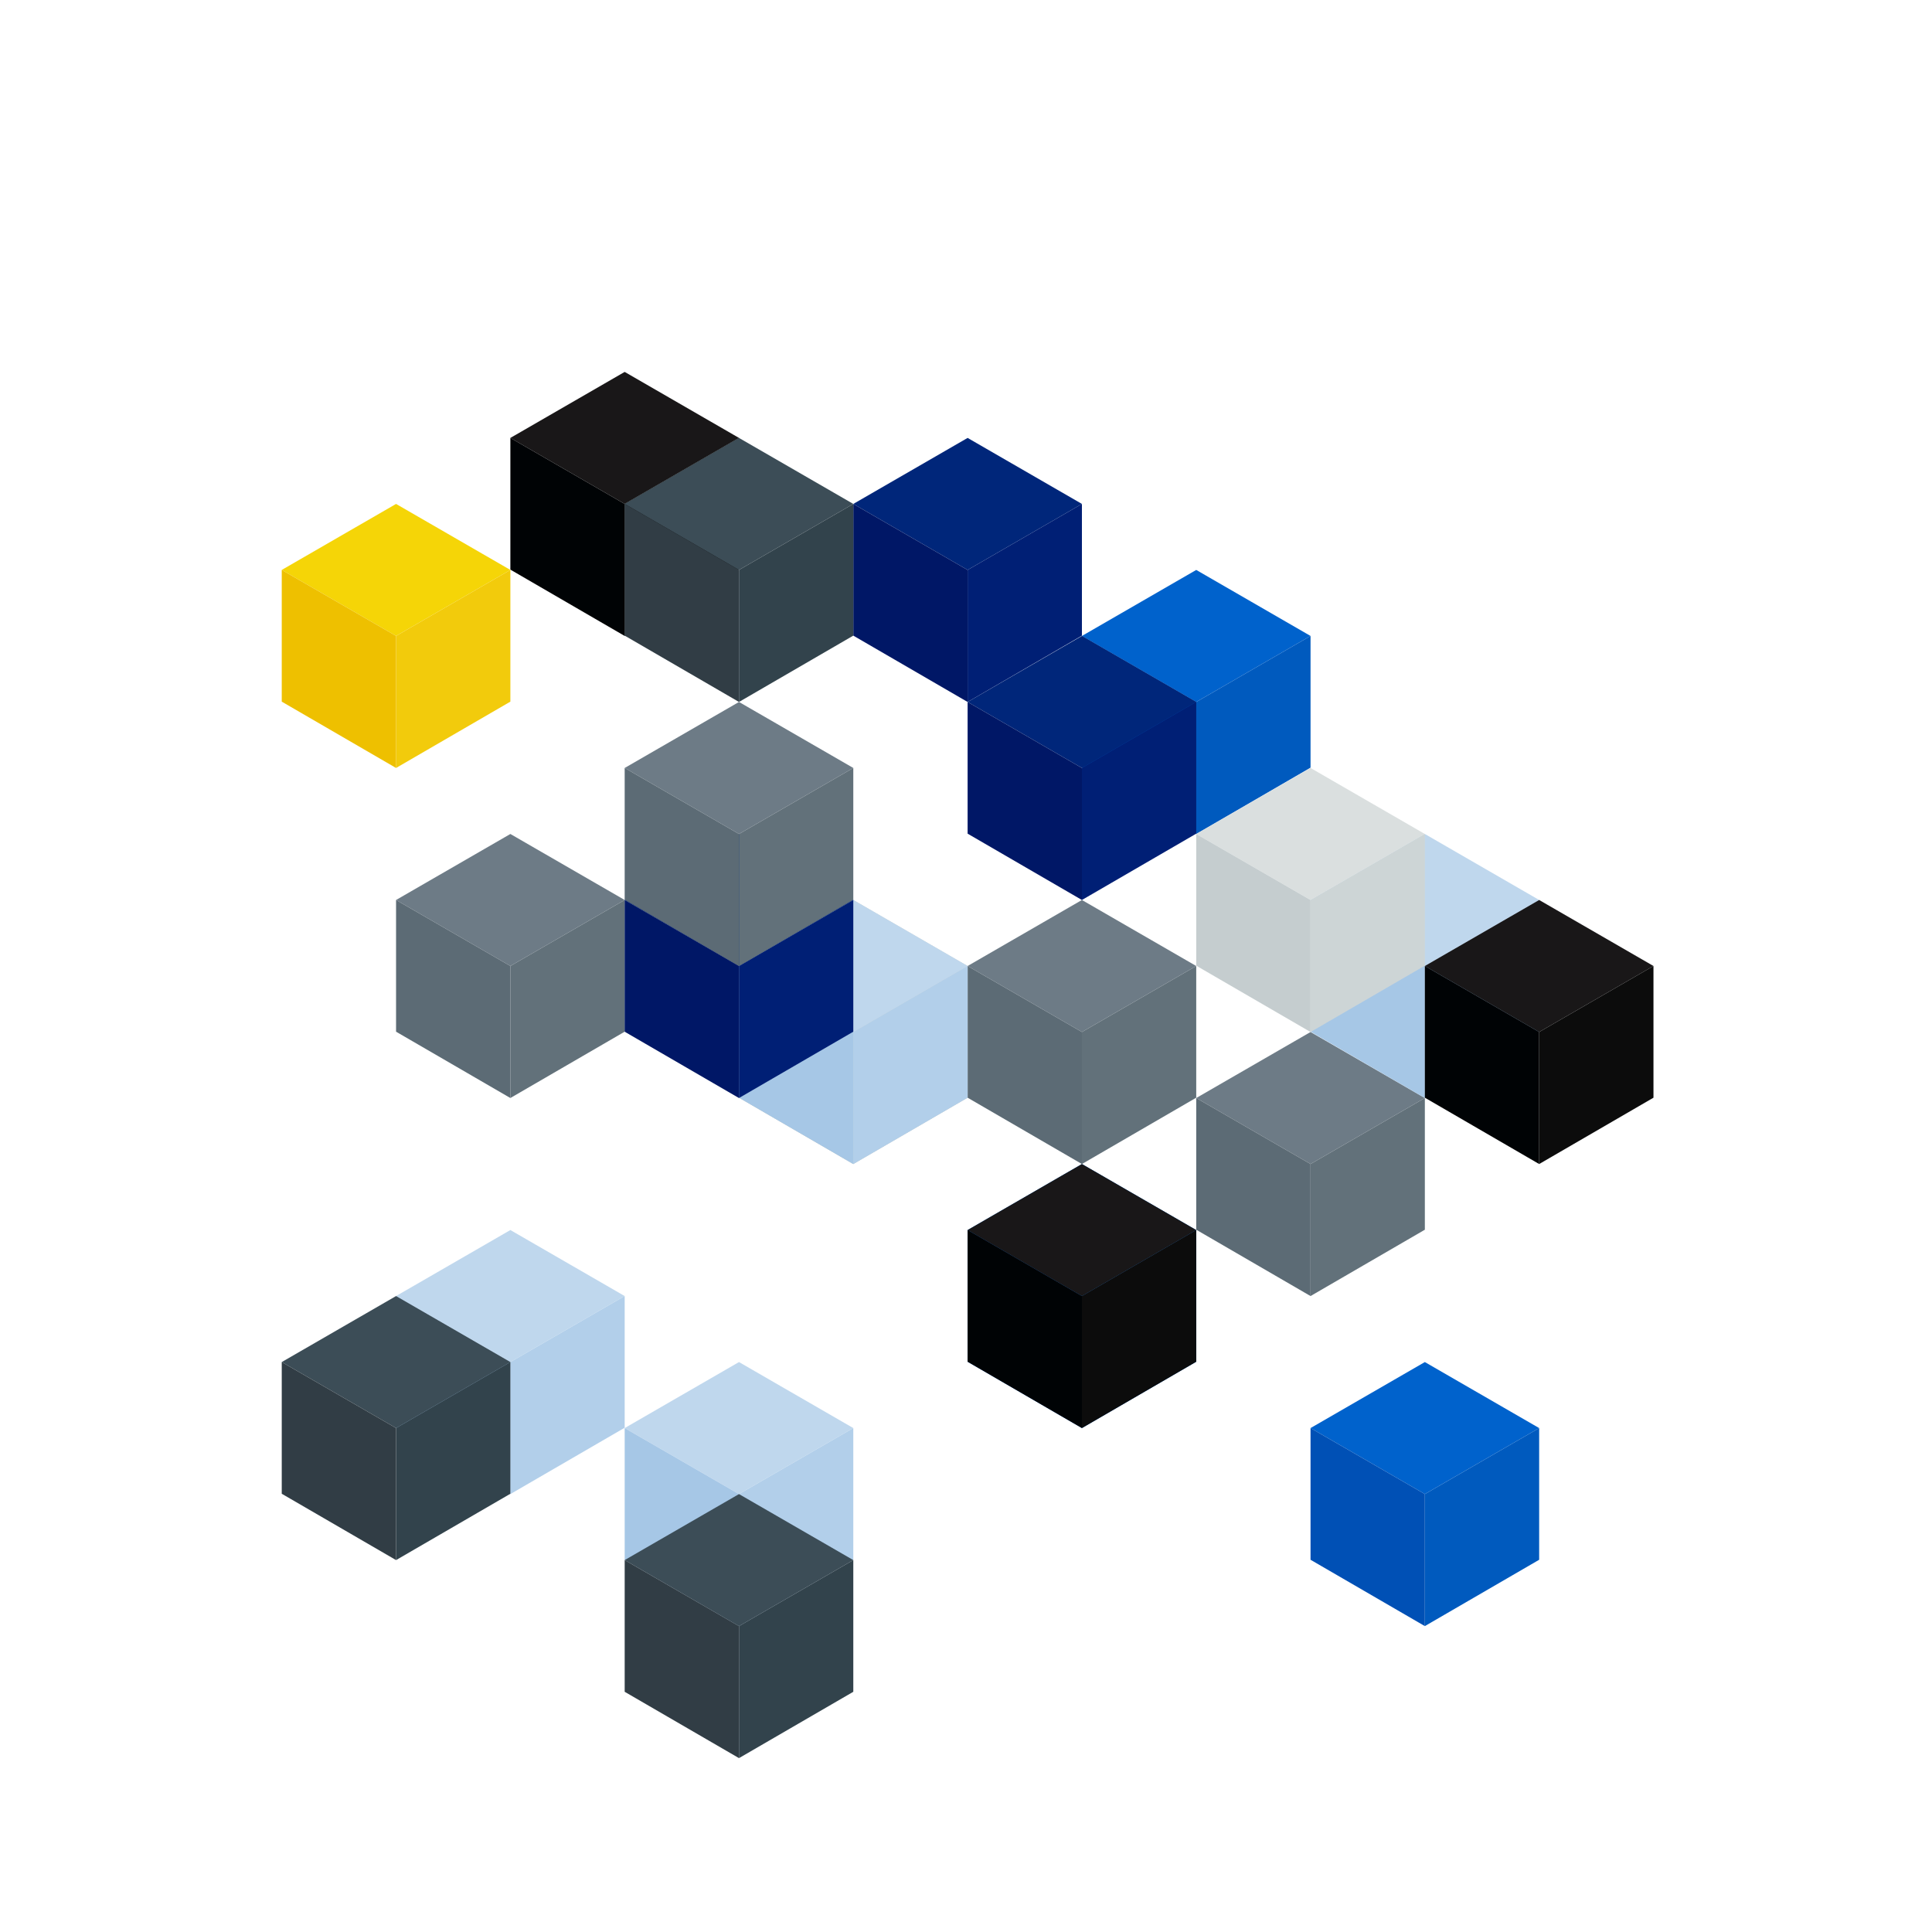 <svg xmlns="http://www.w3.org/2000/svg" viewBox="0 0 600 600"><g><g transform="translate(229.5, 279.5)"><polygon points="0,20.5 35.5,0 71,20.5 35.5,41" fill="#DADFDF"></polygon><polygon points="35.5,82 71,61.4 71,20.5 35.5,41" fill="#CDD5D6"></polygon><polygon points="0,20.5 0,61.4 35.5,82 35.5,41" fill="#C5CDCF"></polygon></g><g transform="translate(300.5, 361.5)"><polygon points="0,20.5 35.5,0 71,20.5 35.5,41" fill="#0062CC"></polygon><polygon points="35.5,82 71,61.4 71,20.5 35.5,41" fill="#005ABE"></polygon><polygon points="0,20.5 0,61.4 35.5,82 35.5,41" fill="#0050B5"></polygon></g><g transform="translate(407, 423)"><polygon points="0,20.5 35.5,0 71,20.5 35.5,41" fill="#0062CC"></polygon><polygon points="35.5,82 71,61.4 71,20.5 35.5,41" fill="#005ABE"></polygon><polygon points="0,20.5 0,61.4 35.5,82 35.5,41" fill="#0050B5"></polygon></g><g transform="translate(123, 382)"><polygon points="0,20.5 35.5,0 71,20.5 35.5,41" fill="#BFD7ED"></polygon><polygon points="35.5,82 71,61.4 71,20.5 35.5,41" fill="#B2CFEA"></polygon><polygon points="0,20.5 0,61.4 35.5,82 35.5,41" fill="#A6C7E6"></polygon></g><g transform="translate(194, 423)"><polygon points="0,20.5 35.5,0 71,20.5 35.5,41" fill="#BFD7ED"></polygon><polygon points="35.5,82 71,61.4 71,20.5 35.5,41" fill="#B2CFEA"></polygon><polygon points="0,20.5 0,61.4 35.5,82 35.5,41" fill="#A6C7E6"></polygon></g><g transform="translate(87.5, 402.5)"><polygon points="0,20.5 35.5,0 71,20.5 35.5,41" fill="#3C4D57"></polygon><polygon points="35.5,82 71,61.4 71,20.5 35.5,41" fill="#32434C"></polygon><polygon points="0,20.5 0,61.4 35.5,82 35.5,41" fill="#313D45"></polygon></g><g transform="translate(194, 464)"><polygon points="0,20.5 35.5,0 71,20.5 35.5,41" fill="#3C4D57"></polygon><polygon points="35.5,82 71,61.4 71,20.5 35.5,41" fill="#32434C"></polygon><polygon points="0,20.5 0,61.4 35.5,82 35.5,41" fill="#313D45"></polygon></g></g><g><g transform="translate(300.5, 279.5)"><polygon points="0,20.5 35.5,0 71,20.5 35.5,41" fill="#6D7B86"></polygon><polygon points="35.5,82 71,61.4 71,20.5 35.5,41" fill="#62717A"></polygon><polygon points="0,20.5 0,61.4 35.5,82 35.5,41" fill="#5C6B75"></polygon></g><g transform="translate(371.5, 320.5)"><polygon points="0,20.5 35.5,0 71,20.5 35.5,41" fill="#6D7B86"></polygon><polygon points="35.5,82 71,61.4 71,20.5 35.5,41" fill="#62717A"></polygon><polygon points="0,20.5 0,61.4 35.5,82 35.5,41" fill="#5C6B75"></polygon></g><g transform="translate(194, 259)"><polygon points="0,20.5 35.5,0 71,20.5 35.5,41" fill="#DADFDF"></polygon><polygon points="35.5,82 71,61.4 71,20.5 35.5,41" fill="#CDD5D6"></polygon><polygon points="0,20.5 0,61.4 35.5,82 35.5,41" fill="#C5CDCF"></polygon></g><g transform="translate(229.5, 279.5)"><polygon points="0,20.5 35.5,0 71,20.5 35.5,41" fill="#DADFDF"></polygon><polygon points="35.5,82 71,61.4 71,20.5 35.5,41" fill="#CDD5D6"></polygon><polygon points="0,20.5 0,61.4 35.5,82 35.5,41" fill="#C5CDCF"></polygon></g></g><g><g transform="translate(407, 259)"><polygon points="0,20.5 35.5,0 71,20.5 35.5,41" fill="#BFD7ED"></polygon><polygon points="35.5,82 71,61.4 71,20.5 35.5,41" fill="#B2CFEA"></polygon><polygon points="0,20.5 0,61.4 35.5,82 35.5,41" fill="#A6C7E6"></polygon></g><g transform="translate(442.5, 279.5)"><polygon points="0,20.5 35.5,0 71,20.5 35.5,41" fill="#191718"></polygon><polygon points="35.5,82 71,61.4 71,20.5 35.5,41" fill="#0C0C0C"></polygon><polygon points="0,20.5 0,61.4 35.5,82 35.5,41" fill="#000305"></polygon></g></g><g><g transform="translate(336, 177)"><polygon points="0,20.5 35.5,0 71,20.5 35.5,41" fill="#0062CC"></polygon><polygon points="35.5,82 71,61.4 71,20.5 35.5,41" fill="#005ABE"></polygon><polygon points="0,20.5 0,61.4 35.5,82 35.5,41" fill="#0050B5"></polygon></g><g transform="translate(123, 259)"><polygon points="0,20.5 35.5,0 71,20.5 35.5,41" fill="#6D7B86"></polygon><polygon points="35.5,82 71,61.4 71,20.5 35.5,41" fill="#62717A"></polygon><polygon points="0,20.5 0,61.4 35.5,82 35.5,41" fill="#5C6B75"></polygon></g><g transform="translate(300.5, 361.5)"><polygon points="0,20.5 35.5,0 71,20.5 35.5,41" fill="#191718"></polygon><polygon points="35.5,82 71,61.4 71,20.5 35.5,41" fill="#0C0C0C"></polygon><polygon points="0,20.5 0,61.4 35.5,82 35.5,41" fill="#000305"></polygon></g></g><g><g transform="translate(300.5, 197.5)"><polygon points="0,20.5 35.5,0 71,20.5 35.5,41" fill="#00267A"></polygon><polygon points="35.5,82 71,61.4 71,20.5 35.5,41" fill="#001F75"></polygon><polygon points="0,20.5 0,61.4 35.5,82 35.5,41" fill="#001766"></polygon></g><g transform="translate(229.5, 279.5)"><polygon points="0,20.5 35.5,0 71,20.5 35.5,41" fill="#BFD7ED"></polygon><polygon points="35.5,82 71,61.4 71,20.5 35.5,41" fill="#B2CFEA"></polygon><polygon points="0,20.5 0,61.4 35.5,82 35.5,41" fill="#A6C7E6"></polygon></g></g><g><g transform="translate(265, 136)"><polygon points="0,20.5 35.5,0 71,20.5 35.5,41" fill="#00267A"></polygon><polygon points="35.5,82 71,61.4 71,20.5 35.5,41" fill="#001F75"></polygon><polygon points="0,20.5 0,61.4 35.5,82 35.5,41" fill="#001766"></polygon></g><g transform="translate(158.5, 115.5)"><polygon points="0,20.5 35.5,0 71,20.5 35.5,41" fill="#191718"></polygon><polygon points="35.5,82 71,61.4 71,20.5 35.5,41" fill="#0C0C0C"></polygon><polygon points="0,20.5 0,61.4 35.5,82 35.5,41" fill="#000305"></polygon></g><g transform="translate(194, 136)"><polygon points="0,20.5 35.5,0 71,20.5 35.5,41" fill="#3C4D57"></polygon><polygon points="35.5,82 71,61.4 71,20.5 35.5,41" fill="#32434C"></polygon><polygon points="0,20.5 0,61.4 35.5,82 35.5,41" fill="#313D45"></polygon></g><g transform="translate(371.5, 238.5)"><polygon points="0,20.5 35.5,0 71,20.5 35.5,41" fill="#DADFDF"></polygon><polygon points="35.5,82 71,61.4 71,20.5 35.5,41" fill="#CDD5D6"></polygon><polygon points="0,20.5 0,61.4 35.5,82 35.5,41" fill="#C5CDCF"></polygon></g><g transform="translate(194, 259)"><polygon points="0,20.5 35.5,0 71,20.5 35.5,41" fill="#00267A"></polygon><polygon points="35.5,82 71,61.4 71,20.5 35.5,41" fill="#001F75"></polygon><polygon points="0,20.5 0,61.4 35.5,82 35.5,41" fill="#001766"></polygon></g></g><g><g transform="translate(87.5, 156.5)"><polygon points="0,20.5 35.5,0 71,20.5 35.5,41" fill="#F5D507"></polygon><polygon points="35.5,82 71,61.4 71,20.5 35.5,41" fill="#F2CB0C"></polygon><polygon points="0,20.5 0,61.4 35.5,82 35.5,41" fill="#EEC000"></polygon></g><g transform="translate(194, 218)"><polygon points="0,20.5 35.5,0 71,20.5 35.5,41" fill="#6D7B86"></polygon><polygon points="35.5,82 71,61.4 71,20.5 35.5,41" fill="#62717A"></polygon><polygon points="0,20.5 0,61.4 35.5,82 35.5,41" fill="#5C6B75"></polygon></g></g></svg>
